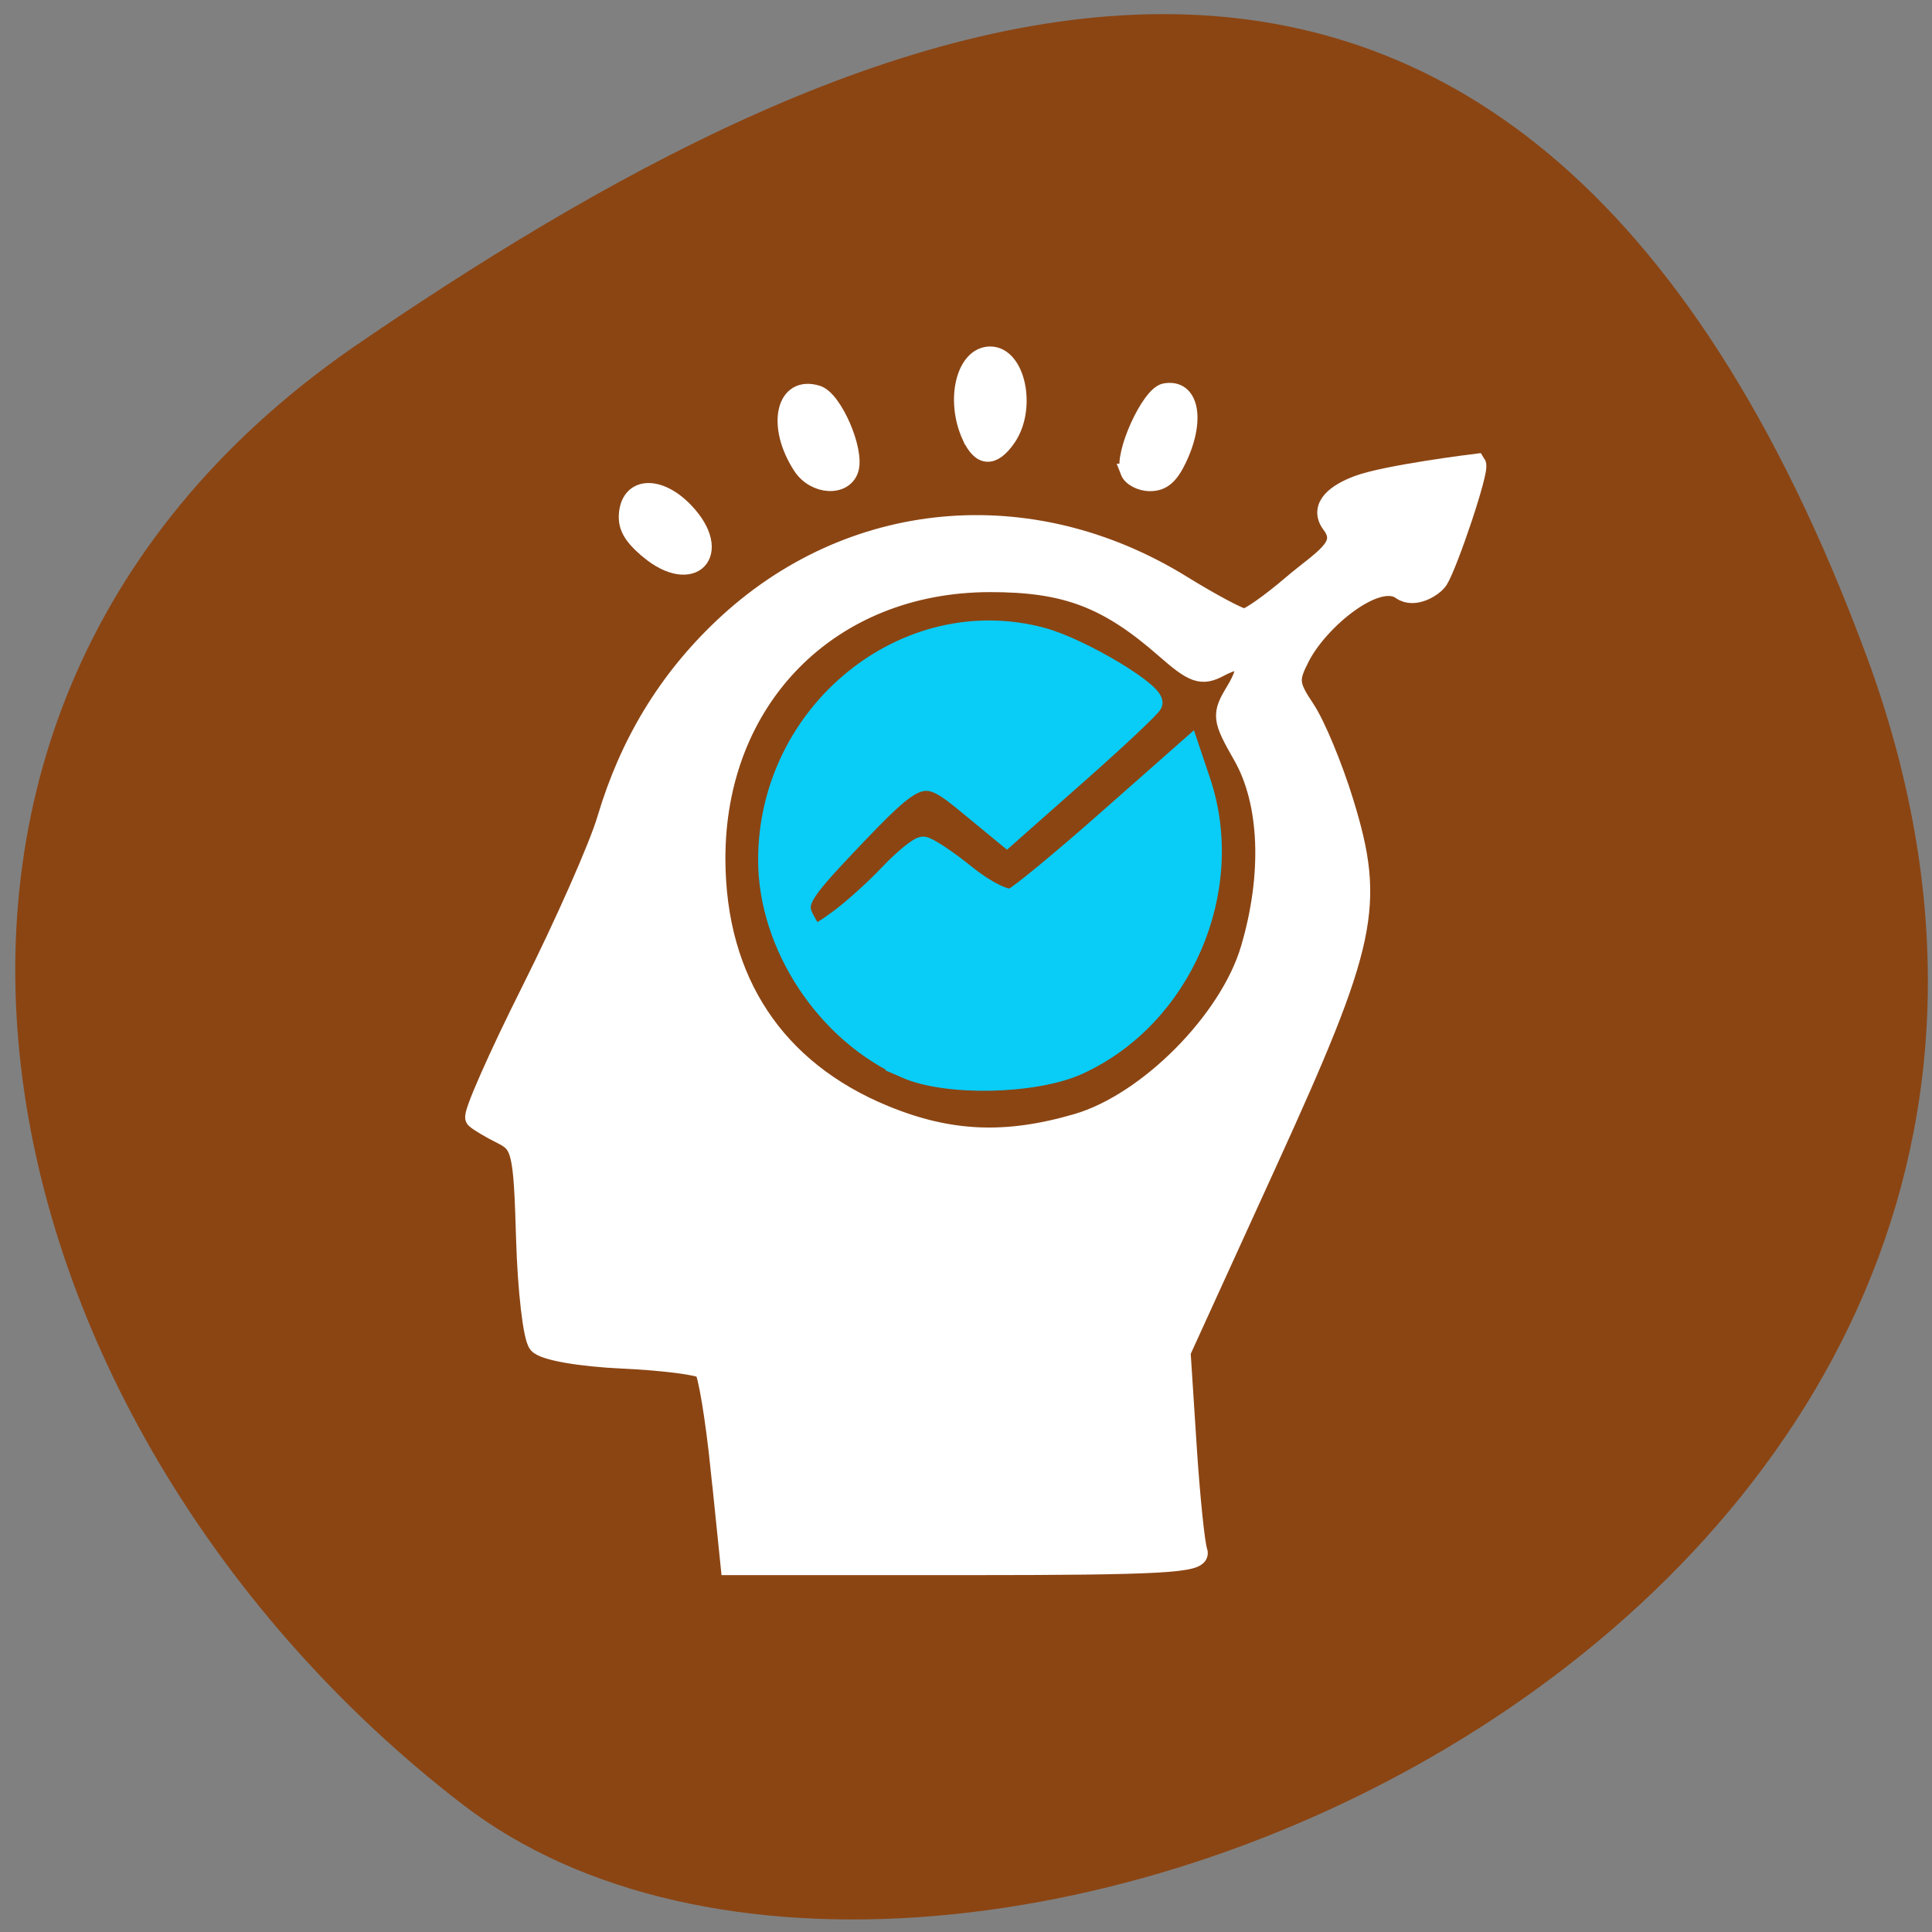 <svg xmlns="http://www.w3.org/2000/svg" viewBox="0 0 256 256"><rect x="0" y="0" width="256" height="256" fill="#808080" stroke="none"/><defs><clipPath><path d="M 0,64 H64 V128 H0 z"/></clipPath></defs><g fill="#8b4513" color="#000"><path d="m -1360.14 1641.33 c 46.11 -98.28 -119.59 -146.07 -181.85 -106.06 -62.25 40.01 -84.83 111.67 -14.32 146.17 63.963 30.773 150.06 58.17 196.17 -40.12 z" transform="matrix(1.023 -0.064 0 -1.326 1638.7 2176.14)"/></g><g transform="translate(-184.66 98.62)"><path d="m 96.92 198.16 c -0.704 -6.879 -1.709 -12.936 -2.233 -13.461 -0.524 -0.524 -5.398 -1.155 -10.83 -1.402 -5.628 -0.256 -10.413 -1.096 -11.125 -1.954 -0.687 -0.828 -1.412 -7.095 -1.611 -13.927 -0.334 -11.481 -0.577 -12.529 -3.202 -13.835 -1.562 -0.777 -3.146 -1.719 -3.52 -2.093 -0.374 -0.374 2.959 -7.941 7.406 -16.815 4.447 -8.874 8.966 -19.1 10.04 -22.723 2.989 -10.07 8.06 -18.411 15.421 -25.372 16.679 -15.774 40.56 -17.994 60.59 -5.631 3.974 2.453 7.743 4.46 8.377 4.46 0.633 0 3.508 -2.02 6.387 -4.482 3.948 -3.379 7.561 -5.099 5.236 -8.173 -1.726 -2.282 0.763 -3.981 3.396 -4.982 3.744 -1.424 15.605 -2.885 15.605 -2.885 0.473 0.732 -3.751 13.227 -5.02 15.234 -0.559 0.881 -3.084 2.522 -4.761 1.317 -3.306 -2.375 -10.984 3.924 -13.536 8.86 -1.599 3.091 -1.531 3.81 0.67 7.104 1.347 2.02 3.638 7.528 5.091 12.251 4.209 13.678 3.182 18.5 -10.175 47.78 l -11.428 25.05 l 0.802 12.408 c 0.441 6.824 1.092 13.166 1.448 14.09 0.53 1.382 -4.942 1.684 -30.548 1.684 h -31.19 l -1.28 -12.507 z m 47.2 -45.853 c 9.362 -2.743 20.17 -13.62 22.998 -23.15 2.928 -9.859 2.549 -19.511 -1.01 -25.735 -2.761 -4.829 -2.824 -5.363 -0.978 -8.404 2.365 -3.898 1.403 -5.334 -2.259 -3.374 -2.286 1.223 -3.304 0.876 -7.03 -2.396 -7.674 -6.738 -13.26 -8.854 -23.341 -8.84 -21.302 0.029 -36.535 15.446 -36.44 36.881 0.071 16.08 7.92 27.948 22.424 33.911 8.639 3.552 16.178 3.877 25.639 1.105 z" transform="translate(183.32 -101.97)" fill="#fff" stroke="#fff" stroke-width="2.801"/><path d="m 304.73 42.952 c -10.558 -4.619 -18.281 -16.286 -18.281 -27.618 c 0 -19.564 18.245 -34.36 36.32 -29.46 5.128 1.391 15.09 7.348 14.581 8.724 -0.168 0.46 -4.578 4.612 -9.798 9.228 l -9.492 8.392 l -5.064 -4.172 c -6.06 -4.99 -6.504 -4.842 -16.198 5.376 -6.02 6.346 -6.728 7.577 -5.584 9.726 1.301 2.444 1.33 2.445 4.522 0.138 1.767 -1.277 4.786 -3.987 6.709 -6.02 1.923 -2.035 3.964 -3.7 4.534 -3.7 0.571 0 3.122 1.684 5.669 3.742 2.547 2.058 5.329 3.453 6.18 3.1 0.852 -0.353 6.468 -4.983 12.48 -10.29 l 10.932 -9.648 l 1.496 4.453 c 4.829 14.376 -2.451 31.25 -16.189 37.522 -5.731 2.617 -17.403 2.877 -22.818 0.508 z" fill="#09ccf7" stroke="#09ccf7" stroke-width="2.669"/><g fill="#fff" stroke="#fff" stroke-width="2.118" transform="translate(183.32 -101.97)"><path d="m 87.16 76.29 c -2.23 -1.876 -2.948 -3.194 -2.736 -5.02 0.429 -3.7 4.305 -3.827 7.728 -0.254 5.405 5.641 0.989 10.309 -4.992 5.276 z"/><path d="m 107.48 65.19 c -3.557 -5.429 -2.267 -11.12 2.199 -9.703 2.209 0.701 5.172 7.548 4.365 10.09 -0.809 2.548 -4.795 2.313 -6.564 -0.386 z"/><path d="m 129.86 61.17 c -2.22 -4.872 -0.738 -10.85 2.69 -10.85 3.621 0 5.108 7.169 2.315 11.157 -1.939 2.769 -3.651 2.663 -5 -0.307 z"/><path d="m 150.85 65.858 c -0.865 -2.254 2.754 -10.253 4.818 -10.65 3.454 -0.665 4.365 3.687 1.872 8.942 -1.117 2.354 -2.146 3.222 -3.819 3.222 -1.26 0 -2.551 -0.681 -2.871 -1.514 z"/></g></g></svg>